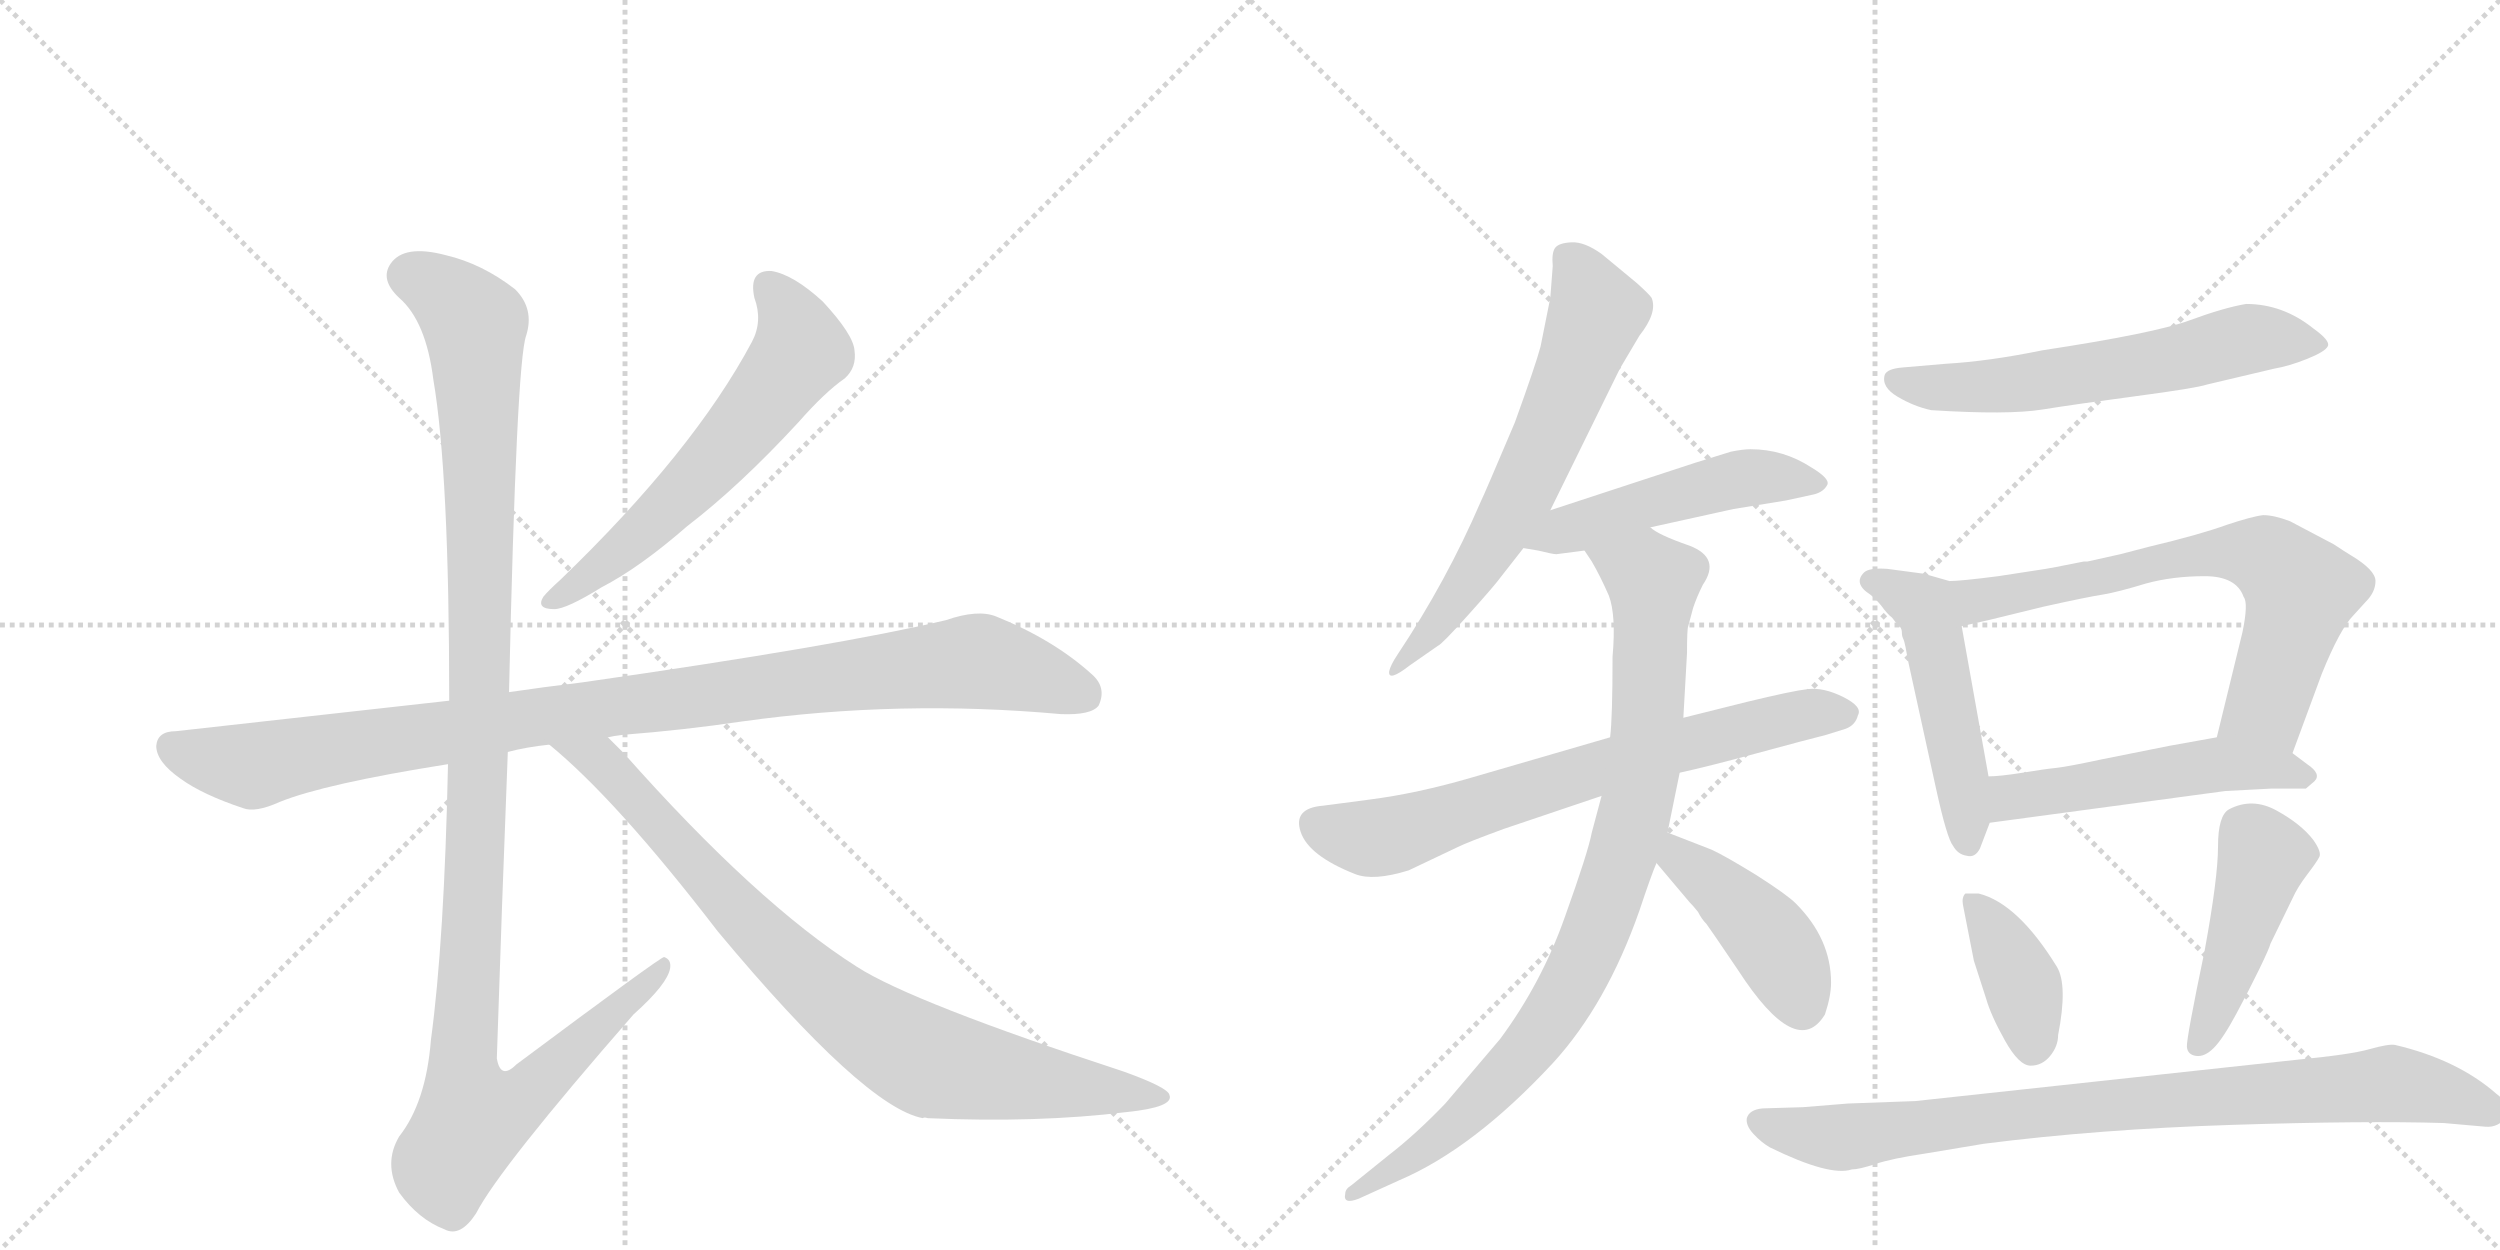 <svg version="1.1" viewBox="0 0 2048 1024" xmlns="http://www.w3.org/2000/svg">
  <g stroke="lightgray" stroke-dasharray="1,1" stroke-width="1" transform="scale(4, 4)">
    <line x1="0" y1="0" x2="256" y2="256"></line>
    <line x1="256" y1="0" x2="0" y2="256"></line>
    <line x1="128" y1="0" x2="128" y2="256"></line>
    <line x1="0" y1="128" x2="256" y2="128"></line>
    <line x1="256" y1="0" x2="512" y2="256"></line>
    <line x1="512" y1="0" x2="256" y2="256"></line>
    <line x1="384" y1="0" x2="384" y2="256"></line>
    <line x1="256" y1="128" x2="512" y2="128"></line>
  </g>
<g transform="scale(1, -1) translate(0, -850)">
   <style type="text/css">
    @keyframes keyframes0 {
      from {
       stroke: black;
       stroke-dashoffset: 603;
       stroke-width: 128;
       }
       66% {
       animation-timing-function: step-end;
       stroke: black;
       stroke-dashoffset: 0;
       stroke-width: 128;
       }
       to {
       stroke: black;
       stroke-width: 1024;
       }
       }
       #make-me-a-hanzi-animation-0 {
         animation: keyframes0 0.741s both;
         animation-delay: 0s;
         animation-timing-function: linear;
       }
    @keyframes keyframes1 {
      from {
       stroke: black;
       stroke-dashoffset: 1016;
       stroke-width: 128;
       }
       77% {
       animation-timing-function: step-end;
       stroke: black;
       stroke-dashoffset: 0;
       stroke-width: 128;
       }
       to {
       stroke: black;
       stroke-width: 1024;
       }
       }
       #make-me-a-hanzi-animation-1 {
         animation: keyframes1 1.077s both;
         animation-delay: 0.741s;
         animation-timing-function: linear;
       }
    @keyframes keyframes2 {
      from {
       stroke: black;
       stroke-dashoffset: 1180;
       stroke-width: 128;
       }
       79% {
       animation-timing-function: step-end;
       stroke: black;
       stroke-dashoffset: 0;
       stroke-width: 128;
       }
       to {
       stroke: black;
       stroke-width: 1024;
       }
       }
       #make-me-a-hanzi-animation-2 {
         animation: keyframes2 1.21s both;
         animation-delay: 1.818s;
         animation-timing-function: linear;
       }
    @keyframes keyframes3 {
      from {
       stroke: black;
       stroke-dashoffset: 854;
       stroke-width: 128;
       }
       74% {
       animation-timing-function: step-end;
       stroke: black;
       stroke-dashoffset: 0;
       stroke-width: 128;
       }
       to {
       stroke: black;
       stroke-width: 1024;
       }
       }
       #make-me-a-hanzi-animation-3 {
         animation: keyframes3 0.945s both;
         animation-delay: 3.028s;
         animation-timing-function: linear;
       }
    @keyframes keyframes4 {
      from {
       stroke: black;
       stroke-dashoffset: 639;
       stroke-width: 128;
       }
       68% {
       animation-timing-function: step-end;
       stroke: black;
       stroke-dashoffset: 0;
       stroke-width: 128;
       }
       to {
       stroke: black;
       stroke-width: 1024;
       }
       }
       #make-me-a-hanzi-animation-4 {
         animation: keyframes4 0.77s both;
         animation-delay: 3.973s;
         animation-timing-function: linear;
       }
    @keyframes keyframes5 {
      from {
       stroke: black;
       stroke-dashoffset: 498;
       stroke-width: 128;
       }
       62% {
       animation-timing-function: step-end;
       stroke: black;
       stroke-dashoffset: 0;
       stroke-width: 128;
       }
       to {
       stroke: black;
       stroke-width: 1024;
       }
       }
       #make-me-a-hanzi-animation-5 {
         animation: keyframes5 0.655s both;
         animation-delay: 4.743s;
         animation-timing-function: linear;
       }
    @keyframes keyframes6 {
      from {
       stroke: black;
       stroke-dashoffset: 702;
       stroke-width: 128;
       }
       70% {
       animation-timing-function: step-end;
       stroke: black;
       stroke-dashoffset: 0;
       stroke-width: 128;
       }
       to {
       stroke: black;
       stroke-width: 1024;
       }
       }
       #make-me-a-hanzi-animation-6 {
         animation: keyframes6 0.821s both;
         animation-delay: 5.398s;
         animation-timing-function: linear;
       }
    @keyframes keyframes7 {
      from {
       stroke: black;
       stroke-dashoffset: 901;
       stroke-width: 128;
       }
       75% {
       animation-timing-function: step-end;
       stroke: black;
       stroke-dashoffset: 0;
       stroke-width: 128;
       }
       to {
       stroke: black;
       stroke-width: 1024;
       }
       }
       #make-me-a-hanzi-animation-7 {
         animation: keyframes7 0.983s both;
         animation-delay: 6.219s;
         animation-timing-function: linear;
       }
    @keyframes keyframes8 {
      from {
       stroke: black;
       stroke-dashoffset: 429;
       stroke-width: 128;
       }
       58% {
       animation-timing-function: step-end;
       stroke: black;
       stroke-dashoffset: 0;
       stroke-width: 128;
       }
       to {
       stroke: black;
       stroke-width: 1024;
       }
       }
       #make-me-a-hanzi-animation-8 {
         animation: keyframes8 0.599s both;
         animation-delay: 7.203s;
         animation-timing-function: linear;
       }
    @keyframes keyframes9 {
      from {
       stroke: black;
       stroke-dashoffset: 611;
       stroke-width: 128;
       }
       67% {
       animation-timing-function: step-end;
       stroke: black;
       stroke-dashoffset: 0;
       stroke-width: 128;
       }
       to {
       stroke: black;
       stroke-width: 1024;
       }
       }
       #make-me-a-hanzi-animation-9 {
         animation: keyframes9 0.747s both;
         animation-delay: 7.802s;
         animation-timing-function: linear;
       }
    @keyframes keyframes10 {
      from {
       stroke: black;
       stroke-dashoffset: 443;
       stroke-width: 128;
       }
       59% {
       animation-timing-function: step-end;
       stroke: black;
       stroke-dashoffset: 0;
       stroke-width: 128;
       }
       to {
       stroke: black;
       stroke-width: 1024;
       }
       }
       #make-me-a-hanzi-animation-10 {
         animation: keyframes10 0.611s both;
         animation-delay: 8.549s;
         animation-timing-function: linear;
       }
    @keyframes keyframes11 {
      from {
       stroke: black;
       stroke-dashoffset: 759;
       stroke-width: 128;
       }
       71% {
       animation-timing-function: step-end;
       stroke: black;
       stroke-dashoffset: 0;
       stroke-width: 128;
       }
       to {
       stroke: black;
       stroke-width: 1024;
       }
       }
       #make-me-a-hanzi-animation-11 {
         animation: keyframes11 0.868s both;
         animation-delay: 9.16s;
         animation-timing-function: linear;
       }
    @keyframes keyframes12 {
      from {
       stroke: black;
       stroke-dashoffset: 514;
       stroke-width: 128;
       }
       63% {
       animation-timing-function: step-end;
       stroke: black;
       stroke-dashoffset: 0;
       stroke-width: 128;
       }
       to {
       stroke: black;
       stroke-width: 1024;
       }
       }
       #make-me-a-hanzi-animation-12 {
         animation: keyframes12 0.668s both;
         animation-delay: 10.027s;
         animation-timing-function: linear;
       }
    @keyframes keyframes13 {
      from {
       stroke: black;
       stroke-dashoffset: 388;
       stroke-width: 128;
       }
       56% {
       animation-timing-function: step-end;
       stroke: black;
       stroke-dashoffset: 0;
       stroke-width: 128;
       }
       to {
       stroke: black;
       stroke-width: 1024;
       }
       }
       #make-me-a-hanzi-animation-13 {
         animation: keyframes13 0.566s both;
         animation-delay: 10.695s;
         animation-timing-function: linear;
       }
    @keyframes keyframes14 {
      from {
       stroke: black;
       stroke-dashoffset: 453;
       stroke-width: 128;
       }
       60% {
       animation-timing-function: step-end;
       stroke: black;
       stroke-dashoffset: 0;
       stroke-width: 128;
       }
       to {
       stroke: black;
       stroke-width: 1024;
       }
       }
       #make-me-a-hanzi-animation-14 {
         animation: keyframes14 0.619s both;
         animation-delay: 11.261s;
         animation-timing-function: linear;
       }
    @keyframes keyframes15 {
      from {
       stroke: black;
       stroke-dashoffset: 879;
       stroke-width: 128;
       }
       74% {
       animation-timing-function: step-end;
       stroke: black;
       stroke-dashoffset: 0;
       stroke-width: 128;
       }
       to {
       stroke: black;
       stroke-width: 1024;
       }
       }
       #make-me-a-hanzi-animation-15 {
         animation: keyframes15 0.965s both;
         animation-delay: 11.88s;
         animation-timing-function: linear;
       }
</style>
<path d="M 618 606 Q 625 587 616 570 Q 568 480 459 375 Q 449 366 445 361 Q 439 351 454 351 Q 464 351 493 369 Q 524 385 563 419 Q 606 452 654 504 Q 676 529 692 540 Q 702 549 700 563 Q 699 576 674 603 Q 650 625 632 628 Q 613 629 618 606 Z" fill="lightgray"></path> 
<path d="M 498 246 Q 502 247 510 248 Q 561 252 608 259 Q 737 277 869 265 Q 894 264 900 272 Q 907 287 894 298 Q 863 326 816 345 Q 801 351 775 342 Q 687 321 477 291 Q 444 287 417 283 L 368 276 L 144 251 Q 129 251 128 239 Q 128 226 148 212 Q 166 199 199 188 Q 209 184 229 193 Q 266 208 367 224 L 416 234 Q 431 238 450 240 L 498 246 Z" fill="lightgray"></path> 
<path d="M 417 283 Q 423 553 431 575 Q 438 597 422 613 Q 395 634 365 641 Q 331 650 320 634 Q 311 621 327 606 Q 349 587 355 539 Q 368 463 368 276 L 367 224 Q 364 79 353 -2 Q 349 -53 327 -81 Q 314 -103 327 -127 Q 343 -149 364 -157 Q 377 -164 390 -144 Q 409 -107 519 19 Q 547 44 549 57 Q 550 64 544 66 Q 541 66 423 -22 Q 410 -35 407 -17 Q 411 106 416 234 L 417 283 Z" fill="lightgray"></path> 
<path d="M 450 240 Q 505 195 588 87 Q 708 -57 756 -66 Q 757 -65 760 -66 Q 850 -70 923 -61 Q 962 -57 958 -47 Q 957 -41 921 -28 Q 747 29 702 58 Q 620 110 511 233 L 498 246 C 477 267 427 260 450 240 Z" fill="lightgray"></path> 
<path d="M 1270 606 L 1262 566 Q 1258 551 1241 504 Q 1216 445 1213 439 Q 1185 374 1145 314 Q 1139 305 1138 300 Q 1137 291 1155 305 L 1178 321 Q 1181 322 1203 346.5 Q 1225 371 1230 378 L 1248 401 L 1270 432 Q 1325 544 1327 548 L 1343 575 Q 1358 594 1353 606 Q 1351 609 1341 618 L 1312 642 Q 1298 652 1287.5 651.5 Q 1277 651 1274 647 Q 1271 643 1272 632 L 1270 606 Z" fill="lightgray"></path> 
<path d="M 1248 401 L 1260 399 Q 1272 396 1275 396 L 1298 399 L 1352 418 L 1420 433 L 1463 440 L 1486 445 Q 1494 447 1497 453 Q 1499 458 1484 467 Q 1461 482 1434 482 Q 1428 482 1418 480 L 1389 471 Q 1377 467 1270 432 C 1241 423 1218 406 1248 401 Z" fill="lightgray"></path> 
<path d="M 1319 246 Q 1250 226 1205.5 213 Q 1161 200 1122 195 L 1084 190 Q 1059 188 1065.5 168.5 Q 1072 149 1110 134 Q 1125 128 1154 137 L 1194 156 Q 1202 160 1232 171 L 1312 198 L 1376 217 Q 1399 222 1439.5 233 Q 1480 244 1496 248 L 1512 253 Q 1520 256 1522 264 Q 1526 271 1510 279 Q 1494 287 1481 285.5 Q 1468 284 1431 275 L 1379 262 L 1319 246 Z" fill="lightgray"></path> 
<path d="M 1298 399 L 1304 390 Q 1311 378 1318 362 Q 1324 346 1321 312 Q 1321 262 1319 246 L 1312 198 L 1304 168 Q 1301 152 1282 99 Q 1263 45 1229 -1 L 1184 -54 Q 1160 -79 1138 -96 L 1107 -121 Q 1102 -124 1102 -128 Q 1100 -137 1113 -132 L 1146 -117 Q 1207 -91 1272 -21 Q 1316 27 1343 104 Q 1353 134 1357 143 L 1366 168 L 1376 217 L 1379 262 L 1382 315 Q 1382 335 1383 337 L 1387 352 Q 1390 361 1395 371 Q 1410 393 1384 403 Q 1358 412 1352 418 C 1326 433 1282 425 1298 399 Z" fill="lightgray"></path> 
<path d="M 1357 143 L 1384 111 Q 1387 108 1391 103 Q 1394 97 1398 93 Q 1401 89 1424 55 Q 1472 -19 1495 19 Q 1500 34 1500 45 Q 1500 81 1471 110 Q 1464 117 1439 133 Q 1413 149 1402 154 L 1366 168 C 1338 179 1338 166 1357 143 Z" fill="lightgray"></path> 
<path d="M 1582 514 Q 1645 510 1673 514.5 Q 1701 519 1750 525.5 Q 1799 532 1808 535 L 1863 548 Q 1875 550 1890 556 Q 1905 562 1907 566.5 Q 1909 571 1895 581 Q 1870 601 1840 601 Q 1822 598 1793.5 587.5 Q 1765 577 1673 563 Q 1629 554 1594 552 L 1559 549 Q 1546 548 1544 543 Q 1541 533 1554.5 525 Q 1568 517 1582 514 Z" fill="lightgray"></path> 
<path d="M 1557 336 Q 1558 334 1558 332 Q 1558 329 1559 327 Q 1560 325 1561 320 Q 1562 314 1563 309 L 1586 204 Q 1595 163 1600 157 Q 1604 150 1611 149 Q 1618 147 1622 155 L 1630 176 L 1629 214 L 1607 337 C 1602 367 1549 364 1557 336 Z" fill="lightgray"></path> 
<path d="M 1676 384 L 1637 378 Q 1606 374 1597 374 L 1576 380 L 1546 384 Q 1531 385 1527 381 Q 1518 372 1532 363 Q 1536 360 1541 354 Q 1546 347 1550 344 Q 1553 340 1554 339 Q 1555 337 1557 336 C 1564 327 1578 330 1607 337 L 1629 342 Q 1637 344 1674 353 Q 1710 361 1723 363 Q 1735 365 1758 372 Q 1780 378 1806 378 Q 1832 378 1838 361 Q 1842 356 1837 332 L 1816 246 C 1809 217 1868 205 1878 233 L 1902 298 Q 1917 335 1928 346 L 1938 357 Q 1946 365 1946 374 Q 1946 383 1926 395 Q 1921 398 1912 404 L 1876 423 Q 1863 428 1854 428 Q 1845 427 1824 420 Q 1802 412 1760 402 L 1737 396 L 1710 390 L 1707 390 Q 1677 384 1676 384 Z" fill="lightgray"></path> 
<path d="M 1630 176 L 1823 202 Q 1841 203 1861 204 Q 1881 204 1889 204 L 1896 210 Q 1902 216 1890 224 L 1878 233 C 1854 251 1846 251 1816 246 L 1777 239 L 1722 228 Q 1694 222 1685 221 Q 1675 220 1657 217 Q 1638 214 1629 214 C 1599 212 1600 172 1630 176 Z" fill="lightgray"></path> 
<path d="M 1686 2 Q 1694 43 1685 58 Q 1653 110 1621 118 L 1610 118 Q 1607 115 1608 109 L 1617 63 L 1627 32 Q 1631 18 1642.5 -2.5 Q 1654 -23 1663.5 -23 Q 1673 -23 1679.5 -15 Q 1686 -7 1686 2 Z" fill="lightgray"></path> 
<path d="M 1826 187 Q 1817 182 1817 156.5 Q 1817 131 1806 71 Q 1791 -1 1791.5 -7.5 Q 1792 -14 1799 -15 Q 1806 -16 1813.5 -8.5 Q 1821 -1 1832 19.5 Q 1843 40 1851 56.5 Q 1859 73 1860 77 L 1878 114 Q 1882 123 1890 133.5 Q 1898 144 1900 148 Q 1902 152 1895 162 Q 1885 175 1865 186 Q 1845 197 1826 187 Z" fill="lightgray"></path> 
<path d="M 1883 -18 L 1569 -52 L 1514 -54 L 1477 -57 L 1444 -58 Q 1433 -59 1431 -66 Q 1430 -72 1436.5 -79 Q 1443 -86 1450 -90 Q 1499 -114 1517 -108 Q 1523 -108 1536.5 -103.5 Q 1550 -99 1577 -95 L 1625 -87 Q 1719 -75 1828.5 -71.5 Q 1938 -68 2002 -70 L 2036 -73 Q 2047 -74 2054 -64 Q 2057 -55 2045 -46 Q 2013 -18 1962 -6 Q 1957 -5 1941 -9.5 Q 1925 -14 1883 -18 Z" fill="lightgray"></path> 
      <clipPath id="make-me-a-hanzi-clip-0">
      <path d="M 618 606 Q 625 587 616 570 Q 568 480 459 375 Q 449 366 445 361 Q 439 351 454 351 Q 464 351 493 369 Q 524 385 563 419 Q 606 452 654 504 Q 676 529 692 540 Q 702 549 700 563 Q 699 576 674 603 Q 650 625 632 628 Q 613 629 618 606 Z" fill="lightgray"></path>
      </clipPath>
      <path clip-path="url(#make-me-a-hanzi-clip-0)" d="M 630 614 L 650 586 L 653 558 L 594 482 L 543 430 L 479 374 L 453 359 " fill="none" id="make-me-a-hanzi-animation-0" stroke-dasharray="475 950" stroke-linecap="round"></path>

      <clipPath id="make-me-a-hanzi-clip-1">
      <path d="M 498 246 Q 502 247 510 248 Q 561 252 608 259 Q 737 277 869 265 Q 894 264 900 272 Q 907 287 894 298 Q 863 326 816 345 Q 801 351 775 342 Q 687 321 477 291 Q 444 287 417 283 L 368 276 L 144 251 Q 129 251 128 239 Q 128 226 148 212 Q 166 199 199 188 Q 209 184 229 193 Q 266 208 367 224 L 416 234 Q 431 238 450 240 L 498 246 Z" fill="lightgray"></path>
      </clipPath>
      <path clip-path="url(#make-me-a-hanzi-clip-1)" d="M 141 238 L 207 222 L 427 261 L 793 308 L 823 304 L 888 281 " fill="none" id="make-me-a-hanzi-animation-1" stroke-dasharray="888 1776" stroke-linecap="round"></path>

      <clipPath id="make-me-a-hanzi-clip-2">
      <path d="M 417 283 Q 423 553 431 575 Q 438 597 422 613 Q 395 634 365 641 Q 331 650 320 634 Q 311 621 327 606 Q 349 587 355 539 Q 368 463 368 276 L 367 224 Q 364 79 353 -2 Q 349 -53 327 -81 Q 314 -103 327 -127 Q 343 -149 364 -157 Q 377 -164 390 -144 Q 409 -107 519 19 Q 547 44 549 57 Q 550 64 544 66 Q 541 66 423 -22 Q 410 -35 407 -17 Q 411 106 416 234 L 417 283 Z" fill="lightgray"></path>
      </clipPath>
      <path clip-path="url(#make-me-a-hanzi-clip-2)" d="M 336 624 L 374 602 L 389 584 L 395 297 L 379 -13 L 387 -66 L 404 -63 L 436 -43 L 545 61 " fill="none" id="make-me-a-hanzi-animation-2" stroke-dasharray="1052 2104" stroke-linecap="round"></path>

      <clipPath id="make-me-a-hanzi-clip-3">
      <path d="M 450 240 Q 505 195 588 87 Q 708 -57 756 -66 Q 757 -65 760 -66 Q 850 -70 923 -61 Q 962 -57 958 -47 Q 957 -41 921 -28 Q 747 29 702 58 Q 620 110 511 233 L 498 246 C 477 267 427 260 450 240 Z" fill="lightgray"></path>
      </clipPath>
      <path clip-path="url(#make-me-a-hanzi-clip-3)" d="M 456 239 L 491 227 L 630 76 L 727 -1 L 770 -22 L 952 -48 " fill="none" id="make-me-a-hanzi-animation-3" stroke-dasharray="726 1452" stroke-linecap="round"></path>

      <clipPath id="make-me-a-hanzi-clip-4">
      <path d="M 1270 606 L 1262 566 Q 1258 551 1241 504 Q 1216 445 1213 439 Q 1185 374 1145 314 Q 1139 305 1138 300 Q 1137 291 1155 305 L 1178 321 Q 1181 322 1203 346.5 Q 1225 371 1230 378 L 1248 401 L 1270 432 Q 1325 544 1327 548 L 1343 575 Q 1358 594 1353 606 Q 1351 609 1341 618 L 1312 642 Q 1298 652 1287.5 651.5 Q 1277 651 1274 647 Q 1271 643 1272 632 L 1270 606 Z" fill="lightgray"></path>
      </clipPath>
      <path clip-path="url(#make-me-a-hanzi-clip-4)" d="M 1285 638 L 1307 592 L 1271 498 L 1212 387 L 1146 305 " fill="none" id="make-me-a-hanzi-animation-4" stroke-dasharray="511 1022" stroke-linecap="round"></path>

      <clipPath id="make-me-a-hanzi-clip-5">
      <path d="M 1248 401 L 1260 399 Q 1272 396 1275 396 L 1298 399 L 1352 418 L 1420 433 L 1463 440 L 1486 445 Q 1494 447 1497 453 Q 1499 458 1484 467 Q 1461 482 1434 482 Q 1428 482 1418 480 L 1389 471 Q 1377 467 1270 432 C 1241 423 1218 406 1248 401 Z" fill="lightgray"></path>
      </clipPath>
      <path clip-path="url(#make-me-a-hanzi-clip-5)" d="M 1255 404 L 1288 419 L 1417 456 L 1460 459 L 1488 453 " fill="none" id="make-me-a-hanzi-animation-5" stroke-dasharray="370 740" stroke-linecap="round"></path>

      <clipPath id="make-me-a-hanzi-clip-6">
      <path d="M 1319 246 Q 1250 226 1205.5 213 Q 1161 200 1122 195 L 1084 190 Q 1059 188 1065.5 168.5 Q 1072 149 1110 134 Q 1125 128 1154 137 L 1194 156 Q 1202 160 1232 171 L 1312 198 L 1376 217 Q 1399 222 1439.5 233 Q 1480 244 1496 248 L 1512 253 Q 1520 256 1522 264 Q 1526 271 1510 279 Q 1494 287 1481 285.5 Q 1468 284 1431 275 L 1379 262 L 1319 246 Z" fill="lightgray"></path>
      </clipPath>
      <path clip-path="url(#make-me-a-hanzi-clip-6)" d="M 1080 175 L 1099 166 L 1138 165 L 1347 232 L 1480 265 L 1509 266 " fill="none" id="make-me-a-hanzi-animation-6" stroke-dasharray="574 1148" stroke-linecap="round"></path>

      <clipPath id="make-me-a-hanzi-clip-7">
      <path d="M 1298 399 L 1304 390 Q 1311 378 1318 362 Q 1324 346 1321 312 Q 1321 262 1319 246 L 1312 198 L 1304 168 Q 1301 152 1282 99 Q 1263 45 1229 -1 L 1184 -54 Q 1160 -79 1138 -96 L 1107 -121 Q 1102 -124 1102 -128 Q 1100 -137 1113 -132 L 1146 -117 Q 1207 -91 1272 -21 Q 1316 27 1343 104 Q 1353 134 1357 143 L 1366 168 L 1376 217 L 1379 262 L 1382 315 Q 1382 335 1383 337 L 1387 352 Q 1390 361 1395 371 Q 1410 393 1384 403 Q 1358 412 1352 418 C 1326 433 1282 425 1298 399 Z" fill="lightgray"></path>
      </clipPath>
      <path clip-path="url(#make-me-a-hanzi-clip-7)" d="M 1306 398 L 1354 373 L 1346 217 L 1309 89 L 1275 22 L 1238 -26 L 1181 -81 L 1108 -127 " fill="none" id="make-me-a-hanzi-animation-7" stroke-dasharray="773 1546" stroke-linecap="round"></path>

      <clipPath id="make-me-a-hanzi-clip-8">
      <path d="M 1357 143 L 1384 111 Q 1387 108 1391 103 Q 1394 97 1398 93 Q 1401 89 1424 55 Q 1472 -19 1495 19 Q 1500 34 1500 45 Q 1500 81 1471 110 Q 1464 117 1439 133 Q 1413 149 1402 154 L 1366 168 C 1338 179 1338 166 1357 143 Z" fill="lightgray"></path>
      </clipPath>
      <path clip-path="url(#make-me-a-hanzi-clip-8)" d="M 1370 160 L 1385 139 L 1450 81 L 1476 27 " fill="none" id="make-me-a-hanzi-animation-8" stroke-dasharray="301 602" stroke-linecap="round"></path>

      <clipPath id="make-me-a-hanzi-clip-9">
      <path d="M 1582 514 Q 1645 510 1673 514.5 Q 1701 519 1750 525.5 Q 1799 532 1808 535 L 1863 548 Q 1875 550 1890 556 Q 1905 562 1907 566.5 Q 1909 571 1895 581 Q 1870 601 1840 601 Q 1822 598 1793.5 587.5 Q 1765 577 1673 563 Q 1629 554 1594 552 L 1559 549 Q 1546 548 1544 543 Q 1541 533 1554.5 525 Q 1568 517 1582 514 Z" fill="lightgray"></path>
      </clipPath>
      <path clip-path="url(#make-me-a-hanzi-clip-9)" d="M 1551 539 L 1590 532 L 1643 534 L 1758 551 L 1845 573 L 1901 568 " fill="none" id="make-me-a-hanzi-animation-9" stroke-dasharray="483 966" stroke-linecap="round"></path>

      <clipPath id="make-me-a-hanzi-clip-10">
      <path d="M 1557 336 Q 1558 334 1558 332 Q 1558 329 1559 327 Q 1560 325 1561 320 Q 1562 314 1563 309 L 1586 204 Q 1595 163 1600 157 Q 1604 150 1611 149 Q 1618 147 1622 155 L 1630 176 L 1629 214 L 1607 337 C 1602 367 1549 364 1557 336 Z" fill="lightgray"></path>
      </clipPath>
      <path clip-path="url(#make-me-a-hanzi-clip-10)" d="M 1563 336 L 1587 312 L 1608 207 L 1611 161 " fill="none" id="make-me-a-hanzi-animation-10" stroke-dasharray="315 630" stroke-linecap="round"></path>

      <clipPath id="make-me-a-hanzi-clip-11">
      <path d="M 1676 384 L 1637 378 Q 1606 374 1597 374 L 1576 380 L 1546 384 Q 1531 385 1527 381 Q 1518 372 1532 363 Q 1536 360 1541 354 Q 1546 347 1550 344 Q 1553 340 1554 339 Q 1555 337 1557 336 C 1564 327 1578 330 1607 337 L 1629 342 Q 1637 344 1674 353 Q 1710 361 1723 363 Q 1735 365 1758 372 Q 1780 378 1806 378 Q 1832 378 1838 361 Q 1842 356 1837 332 L 1816 246 C 1809 217 1868 205 1878 233 L 1902 298 Q 1917 335 1928 346 L 1938 357 Q 1946 365 1946 374 Q 1946 383 1926 395 Q 1921 398 1912 404 L 1876 423 Q 1863 428 1854 428 Q 1845 427 1824 420 Q 1802 412 1760 402 L 1737 396 L 1710 390 L 1707 390 Q 1677 384 1676 384 Z" fill="lightgray"></path>
      </clipPath>
      <path clip-path="url(#make-me-a-hanzi-clip-11)" d="M 1534 373 L 1567 359 L 1609 356 L 1787 393 L 1825 398 L 1856 394 L 1875 378 L 1883 356 L 1859 277 L 1825 251 " fill="none" id="make-me-a-hanzi-animation-11" stroke-dasharray="631 1262" stroke-linecap="round"></path>

      <clipPath id="make-me-a-hanzi-clip-12">
      <path d="M 1630 176 L 1823 202 Q 1841 203 1861 204 Q 1881 204 1889 204 L 1896 210 Q 1902 216 1890 224 L 1878 233 C 1854 251 1846 251 1816 246 L 1777 239 L 1722 228 Q 1694 222 1685 221 Q 1675 220 1657 217 Q 1638 214 1629 214 C 1599 212 1600 172 1630 176 Z" fill="lightgray"></path>
      </clipPath>
      <path clip-path="url(#make-me-a-hanzi-clip-12)" d="M 1637 183 L 1650 197 L 1819 224 L 1886 214 " fill="none" id="make-me-a-hanzi-animation-12" stroke-dasharray="386 772" stroke-linecap="round"></path>

      <clipPath id="make-me-a-hanzi-clip-13">
      <path d="M 1686 2 Q 1694 43 1685 58 Q 1653 110 1621 118 L 1610 118 Q 1607 115 1608 109 L 1617 63 L 1627 32 Q 1631 18 1642.5 -2.5 Q 1654 -23 1663.5 -23 Q 1673 -23 1679.5 -15 Q 1686 -7 1686 2 Z" fill="lightgray"></path>
      </clipPath>
      <path clip-path="url(#make-me-a-hanzi-clip-13)" d="M 1616 112 L 1655 47 L 1665 -8 " fill="none" id="make-me-a-hanzi-animation-13" stroke-dasharray="260 520" stroke-linecap="round"></path>

      <clipPath id="make-me-a-hanzi-clip-14">
      <path d="M 1826 187 Q 1817 182 1817 156.5 Q 1817 131 1806 71 Q 1791 -1 1791.5 -7.5 Q 1792 -14 1799 -15 Q 1806 -16 1813.5 -8.5 Q 1821 -1 1832 19.5 Q 1843 40 1851 56.5 Q 1859 73 1860 77 L 1878 114 Q 1882 123 1890 133.5 Q 1898 144 1900 148 Q 1902 152 1895 162 Q 1885 175 1865 186 Q 1845 197 1826 187 Z" fill="lightgray"></path>
      </clipPath>
      <path clip-path="url(#make-me-a-hanzi-clip-14)" d="M 1888 152 L 1854 148 L 1801 -6 " fill="none" id="make-me-a-hanzi-animation-14" stroke-dasharray="325 650" stroke-linecap="round"></path>

      <clipPath id="make-me-a-hanzi-clip-15">
      <path d="M 1883 -18 L 1569 -52 L 1514 -54 L 1477 -57 L 1444 -58 Q 1433 -59 1431 -66 Q 1430 -72 1436.5 -79 Q 1443 -86 1450 -90 Q 1499 -114 1517 -108 Q 1523 -108 1536.5 -103.5 Q 1550 -99 1577 -95 L 1625 -87 Q 1719 -75 1828.5 -71.5 Q 1938 -68 2002 -70 L 2036 -73 Q 2047 -74 2054 -64 Q 2057 -55 2045 -46 Q 2013 -18 1962 -6 Q 1957 -5 1941 -9.5 Q 1925 -14 1883 -18 Z" fill="lightgray"></path>
      </clipPath>
      <path clip-path="url(#make-me-a-hanzi-clip-15)" d="M 1442 -69 L 1506 -82 L 1675 -61 L 1957 -38 L 2040 -59 L 2048 -52 L 2048 -60 " fill="none" id="make-me-a-hanzi-animation-15" stroke-dasharray="751 1502" stroke-linecap="round"></path>

</g>
</svg>
